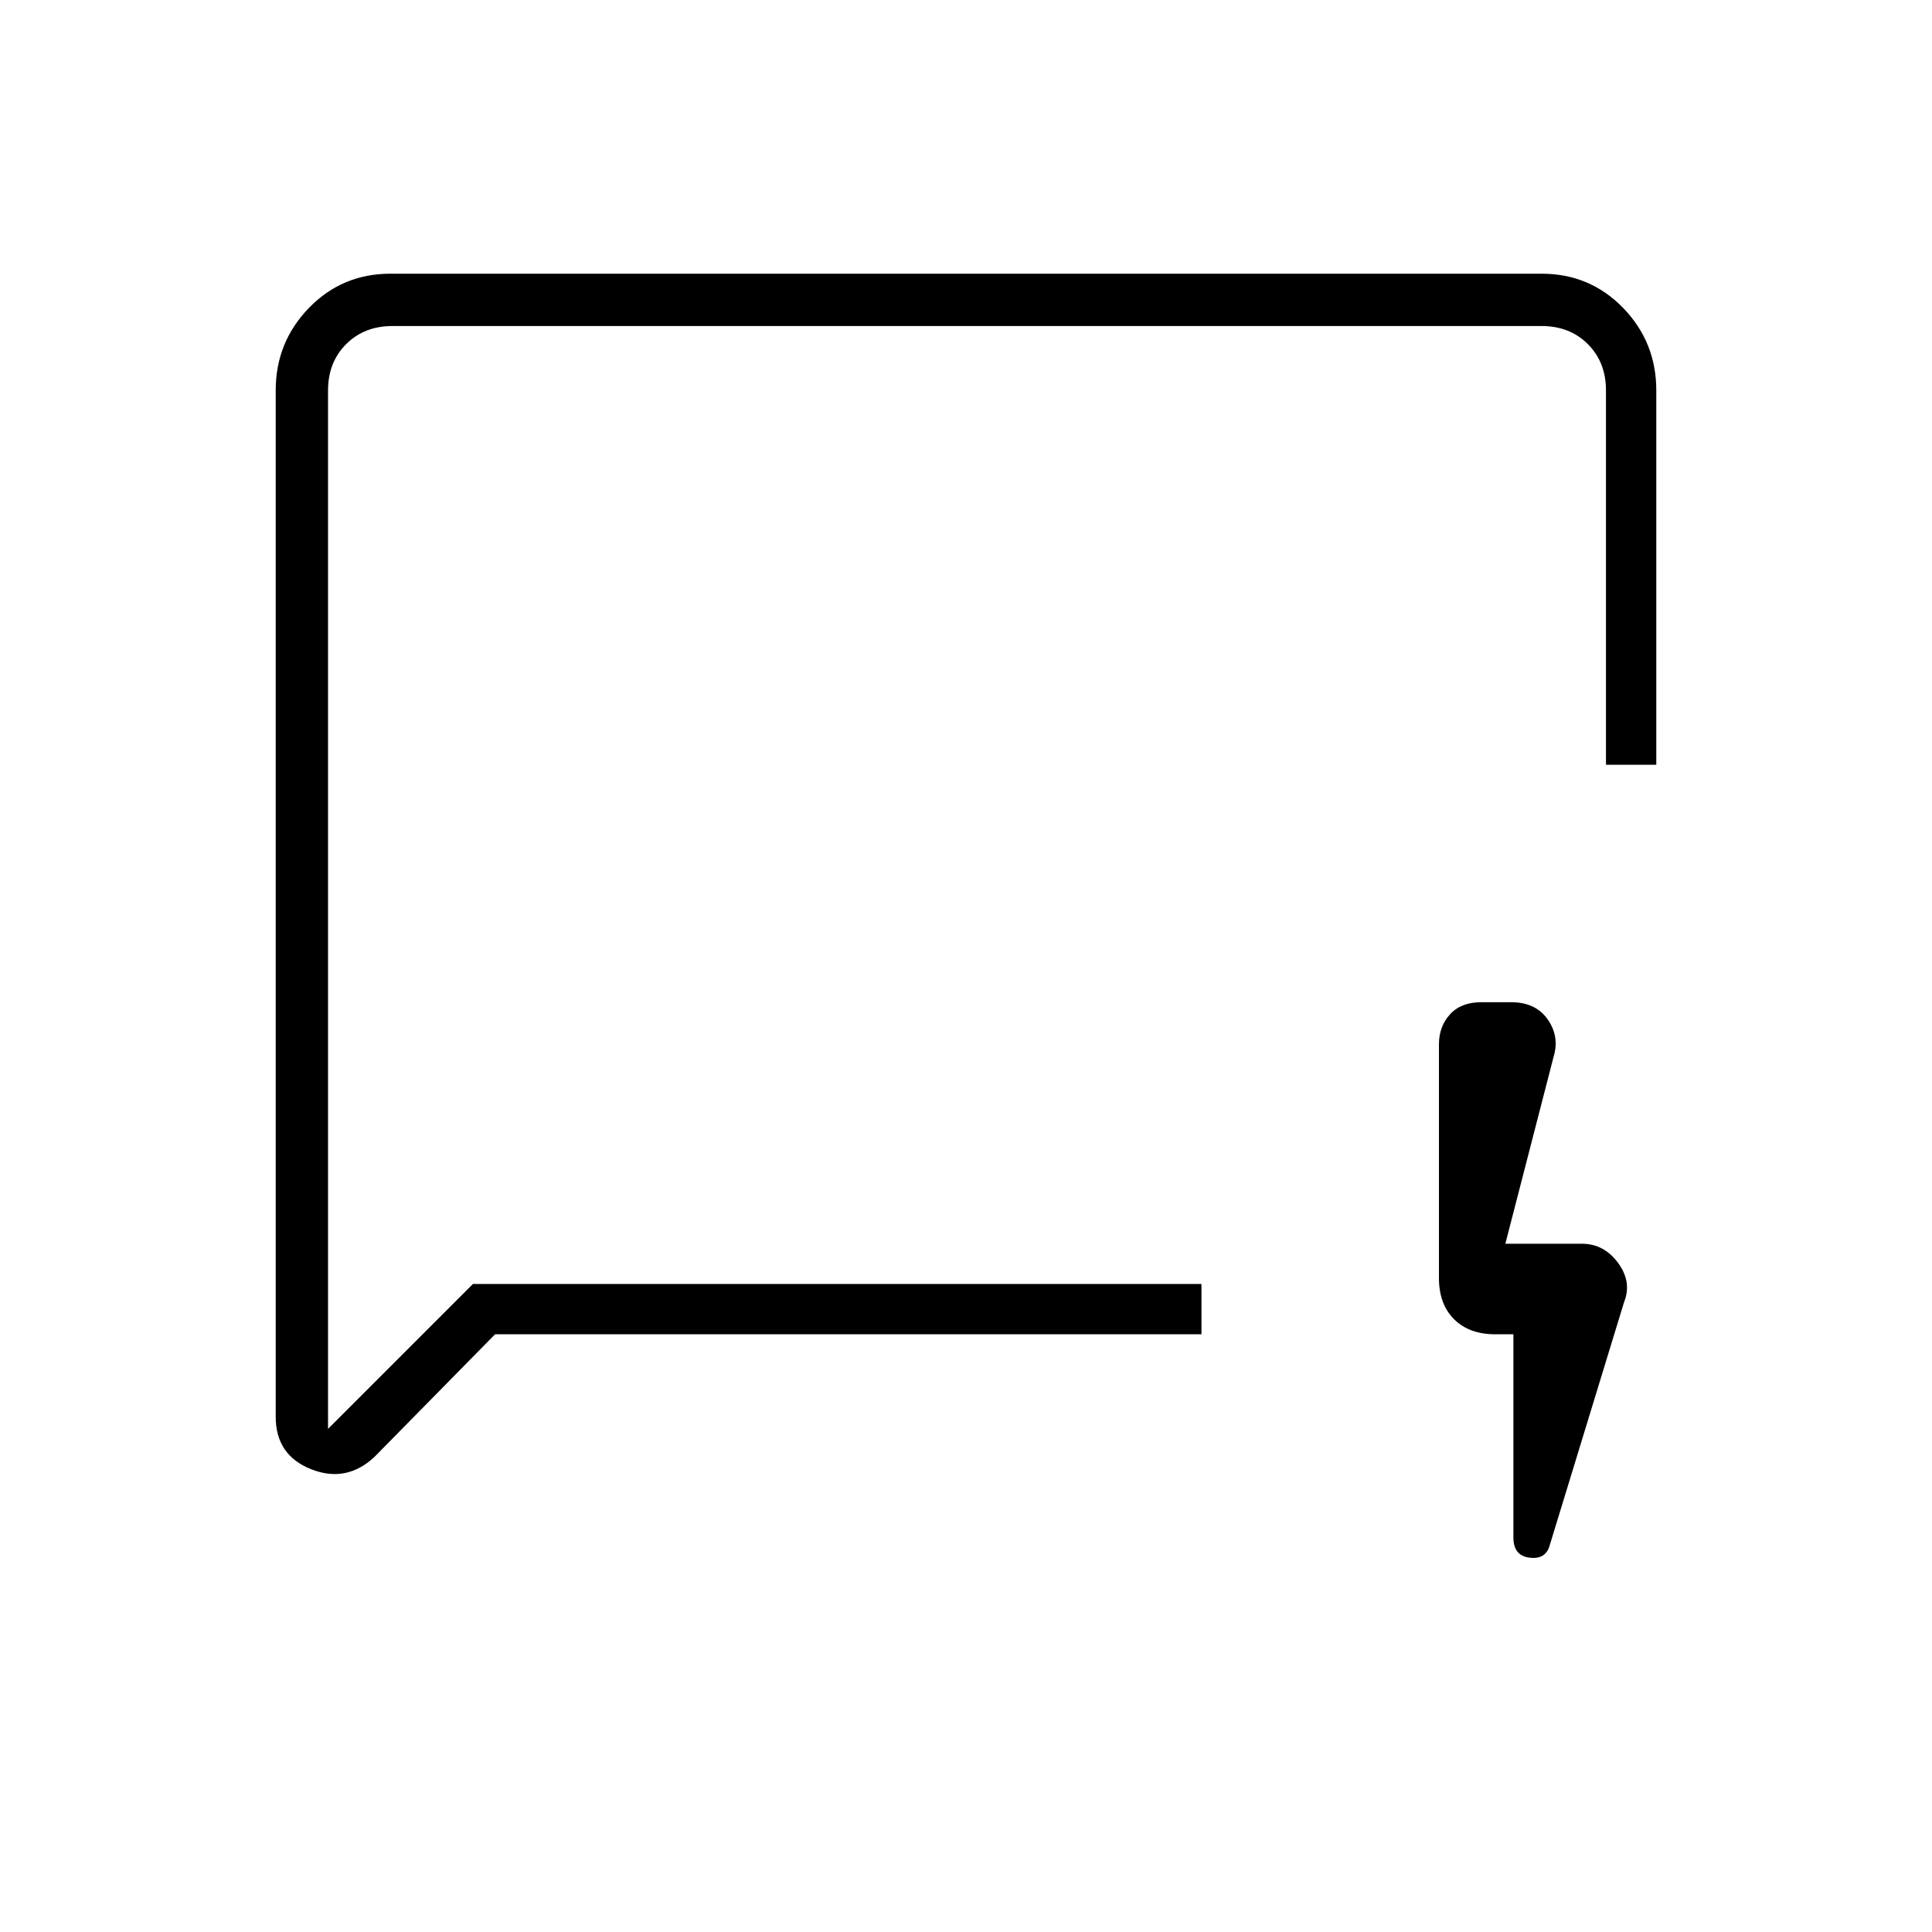 <svg xmlns="http://www.w3.org/2000/svg" height="24" width="24"><path d="M6.15 16.575 4.65 18.1Q4.3 18.425 3.862 18.25Q3.425 18.075 3.425 17.6V4.85Q3.425 4.25 3.838 3.825Q4.25 3.4 4.85 3.4H19.15Q19.75 3.4 20.163 3.825Q20.575 4.25 20.575 4.85V9.5H19.95V4.85Q19.95 4.5 19.725 4.275Q19.5 4.05 19.15 4.05H4.875Q4.525 4.05 4.3 4.275Q4.075 4.5 4.075 4.85V17.75L5.875 15.95H14.925V16.575ZM4.075 15.95V17.75V4.05Q4.075 4.05 4.075 4.05Q4.075 4.05 4.075 4.05Q4.075 4.05 4.075 4.05Q4.075 4.05 4.075 4.05Q4.075 4.05 4.075 4.05Q4.075 4.05 4.075 4.05V15.95ZM18.8 16.575H18.575Q18.25 16.575 18.062 16.387Q17.875 16.2 17.875 15.875V12.975Q17.875 12.75 18.013 12.6Q18.15 12.45 18.4 12.45H18.775Q19.075 12.45 19.225 12.662Q19.375 12.875 19.3 13.125L18.7 15.45H19.65Q19.925 15.45 20.1 15.688Q20.275 15.925 20.175 16.175L19.25 19.2Q19.2 19.375 19 19.35Q18.8 19.325 18.8 19.1Z"/></svg>